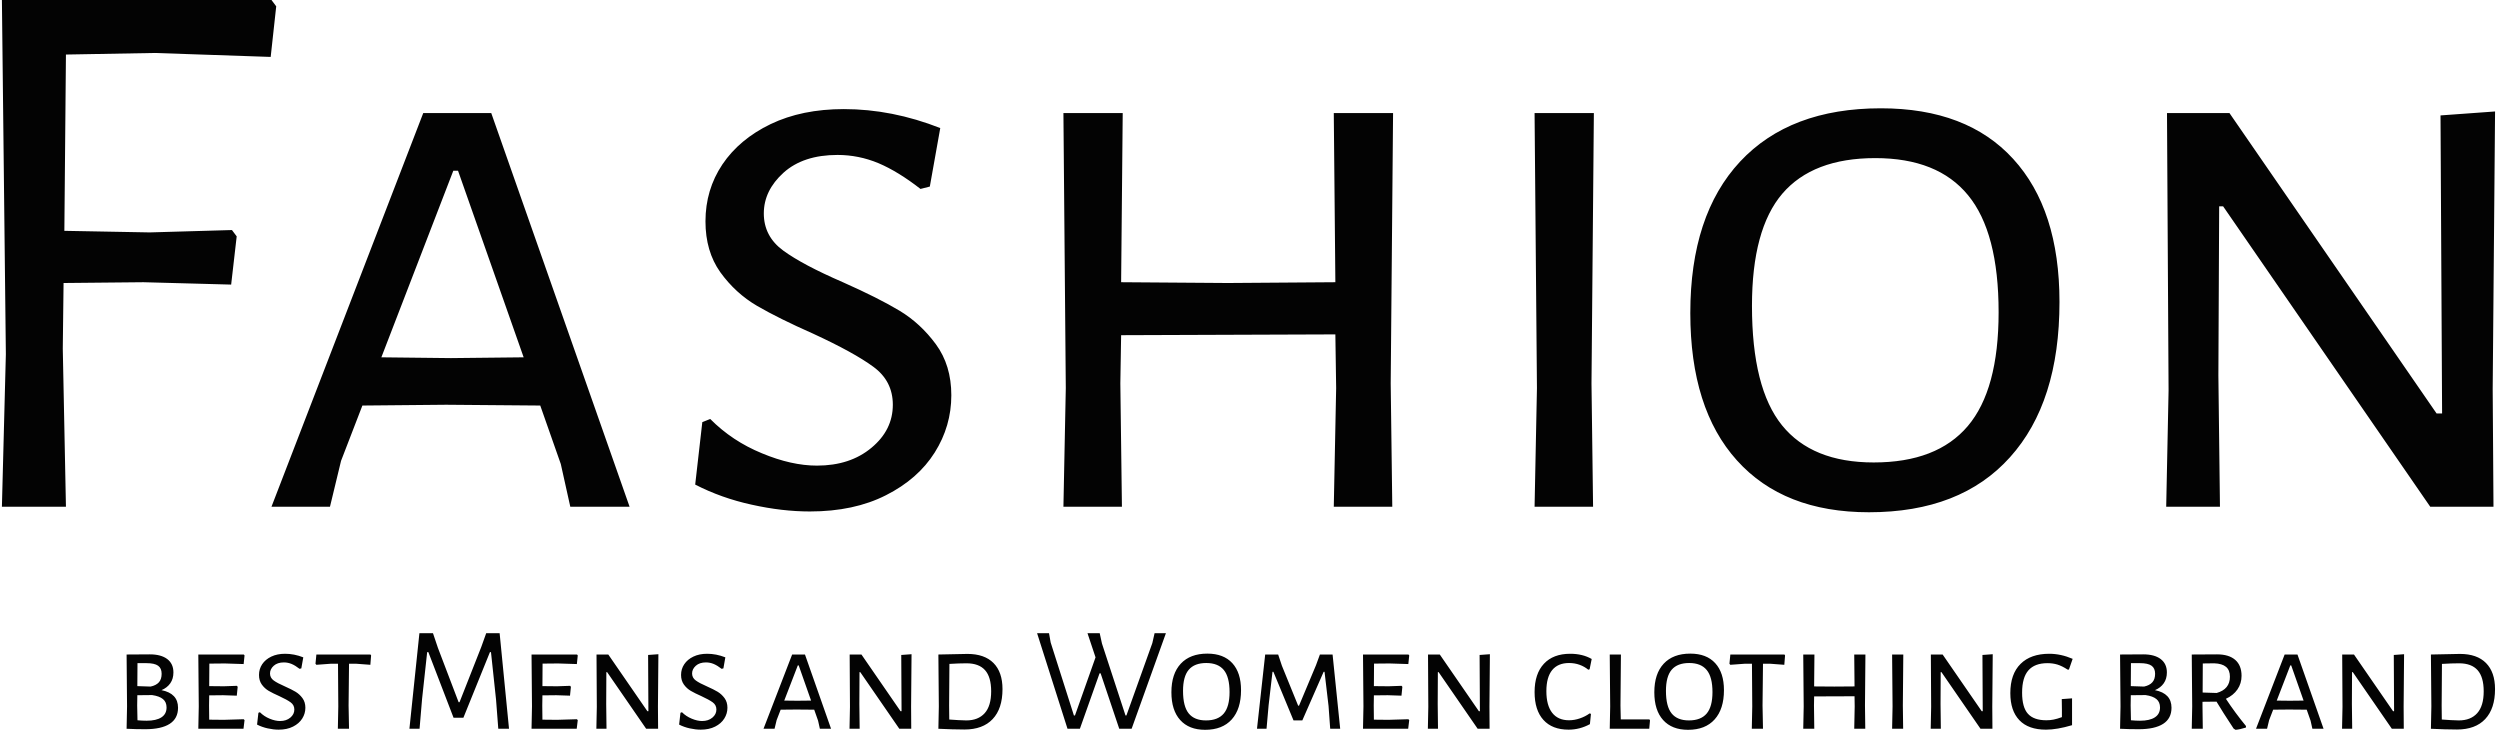 <svg xmlns="http://www.w3.org/2000/svg" version="1.1" xmlns:xlink="http://www.w3.org/1999/xlink" xmlns:svgjs="http://svgjs.dev/svgjs" width="2000" height="585" viewBox="0 0 2000 585"><g transform="matrix(1,0,0,1,-1.212,-0.576)"><svg viewBox="0 0 396 116" data-background-color="#f9f9f9" preserveAspectRatio="xMidYMid meet" height="585" width="2000" xmlns="http://www.w3.org/2000/svg" xmlns:xlink="http://www.w3.org/1999/xlink"><g id="tight-bounds" transform="matrix(1,0,0,1,0.24,0.114)"><svg viewBox="0 0 395.52 115.772" height="115.772" width="395.52"><g><svg viewBox="0 0 395.52 115.772" height="115.772" width="395.52"><g><svg viewBox="0 0 395.52 115.772" height="115.772" width="395.52"><g id="textblocktransform"><svg viewBox="0 0 395.52 115.772" height="115.772" width="395.52" id="textblock"><g><svg viewBox="0 0 395.52 81.261" height="81.261" width="395.52"><g transform="matrix(1,0,0,1,0,0)"><svg width="395.52" viewBox="4.65 -32.05 157.69 32.4" height="81.261" data-palette-color="#030303"><path d="M14.3-28.7L8.7-28.6 8.6-17.45 14-17.35 19.2-17.5 19.5-17.1 19.15-14.05 13.6-14.2 8.55-14.15 8.5-10 8.7 0 4.65 0 4.9-9.65 4.65-32.05 21.7-32.05 22-31.65 21.65-28.45 14.3-28.7ZM35.6-24.9L44.35 0 40.6 0 40-2.7 38.7-6.4 32.75-6.45 27.45-6.4 26.1-2.9 25.4 0 21.7 0 31.3-24.9 35.6-24.9ZM33.05-9.4L37.65-9.45 33.5-21.25 33.2-21.25 28.65-9.45 33.05-9.4ZM57.9-25.15Q60.95-25.15 64-23.95L64-23.95 63.34-20.25 62.75-20.1Q61.34-21.2 60.09-21.73 58.84-22.25 57.5-22.25L57.5-22.25Q55.34-22.25 54.09-21.13 52.84-20 52.84-18.55L52.84-18.55Q52.84-17.1 54.07-16.2 55.3-15.3 57.84-14.2L57.84-14.2Q60.09-13.2 61.42-12.4 62.75-11.6 63.72-10.28 64.7-8.95 64.7-7.05L64.7-7.05Q64.7-5.1 63.65-3.43 62.59-1.75 60.57-0.73 58.55 0.3 55.75 0.3L55.75 0.3Q54 0.3 52.07-0.13 50.15-0.55 48.5-1.4L48.5-1.4 48.95-5.35 49.45-5.55Q50.84-4.15 52.72-3.38 54.59-2.6 56.2-2.6L56.2-2.6Q58.3-2.6 59.65-3.73 61-4.85 61-6.45L61-6.45Q61-7.95 59.77-8.85 58.55-9.75 55.95-10.95L55.95-10.95Q53.8-11.9 52.42-12.7 51.05-13.5 50.09-14.83 49.15-16.15 49.15-18.05L49.15-18.05Q49.15-20.05 50.22-21.65 51.3-23.25 53.27-24.2 55.25-25.15 57.9-25.15L57.9-25.15ZM92.64-24.9L92.49-7.8 92.59 0 88.89 0 89.04-7.5 88.99-10.9 75.44-10.85 75.39-7.8 75.49 0 71.79 0 71.94-7.5 71.79-24.9 75.54-24.9 75.44-14.2 82.19-14.15 88.99-14.2 88.89-24.9 92.64-24.9ZM105.34-24.9L105.19-7.8 105.29 0 101.59 0 101.74-7.5 101.59-24.9 105.34-24.9ZM123.49-25.2Q128.94-25.2 131.86-22 134.79-18.8 134.79-12.95L134.79-12.95Q134.79-6.6 131.66-3.13 128.54 0.35 122.74 0.35L122.74 0.35Q117.34 0.35 114.39-2.93 111.44-6.2 111.44-12.25L111.44-12.25Q111.44-18.45 114.59-21.83 117.74-25.2 123.49-25.2L123.49-25.2ZM123.14-22.05Q119.19-22.05 117.26-19.8 115.34-17.55 115.34-12.7L115.34-12.7Q115.34-7.5 117.24-5.15 119.14-2.8 123.04-2.8L123.04-2.8Q127.04-2.8 128.99-5.1 130.94-7.4 130.94-12.3L130.94-12.3Q130.94-17.35 129.01-19.7 127.09-22.05 123.14-22.05L123.14-22.05ZM162.34-25L162.19-7.45 162.24 0 158.24 0 145.14-19 144.89-19 144.84-8.3 144.94 0 141.54 0 141.69-7.35 141.59-24.9 145.54-24.9 158.64-5.9 158.99-5.9 158.89-24.75 162.34-25Z" opacity="1" transform="matrix(1,0,0,1,0,0)" fill="#030303" class="wordmark-text-0" data-fill-palette-color="primary" id="text-0"></path></svg></g></svg></g><g transform="matrix(1,0,0,1,19.776,100.445)"><svg viewBox="0 0 375.744 15.327" height="15.327" width="375.744"><g transform="matrix(1,0,0,1,0,0)"><svg width="375.744" viewBox="4.5 -32.05 794.22 32.4" height="15.327" data-palette-color="#030303"><path d="M16.2-12.95Q21.75-11.85 21.75-7.05L21.75-7.05Q21.75-3.45 18.95-1.65 16.15 0.15 10.75 0.15L10.75 0.15Q7.5 0.15 4.5 0L4.5 0 4.65-7.5 4.5-24.9 12.3-24.95Q16.05-24.95 18.13-23.38 20.2-21.8 20.2-18.9L20.2-18.9Q20.2-16.75 19.15-15.25 18.1-13.75 16.2-12.95L16.2-12.95ZM16.25-18.45Q16.25-20.3 15.05-21.15 13.85-22 11.2-22L11.2-22 8.15-22 8.1-14.3 12.55-14.15Q14.4-14.55 15.33-15.58 16.25-16.6 16.25-18.45L16.25-18.45ZM11.2-2.7Q14.45-2.7 16.18-3.83 17.9-4.95 17.9-7.15L17.9-7.15Q17.9-8.95 16.7-9.95 15.5-10.95 13.05-11.3L13.05-11.3 8.1-11.25 8.05-7.8 8.15-2.85Q9.7-2.7 11.2-2.7L11.2-2.7ZM37.1-3L43.75-3.2 44.05-2.9 43.7 0 28.55 0 28.7-7.5 28.55-24.9 43.8-24.9 44.05-24.6 43.75-21.7 37.45-21.9 32.25-21.85 32.2-14.3 37.15-14.25 41.5-14.4 41.75-14.05 41.45-11.1 36.85-11.25 32.2-11.2 32.15-7.8 32.2-3.05 37.1-3ZM57.65-25.15Q60.7-25.15 63.75-23.95L63.75-23.95 63.09-20.25 62.5-20.1Q61.09-21.2 59.84-21.73 58.59-22.25 57.25-22.25L57.25-22.25Q55.09-22.25 53.84-21.13 52.59-20 52.59-18.55L52.59-18.55Q52.59-17.1 53.82-16.2 55.05-15.3 57.59-14.2L57.59-14.2Q59.84-13.2 61.17-12.4 62.5-11.6 63.47-10.28 64.45-8.95 64.45-7.05L64.45-7.05Q64.45-5.1 63.4-3.43 62.34-1.75 60.32-0.73 58.3 0.3 55.5 0.3L55.5 0.3Q53.75 0.3 51.82-0.13 49.9-0.55 48.25-1.4L48.25-1.4 48.7-5.35 49.2-5.55Q50.59-4.15 52.47-3.38 54.34-2.6 55.95-2.6L55.95-2.6Q58.05-2.6 59.4-3.73 60.75-4.85 60.75-6.45L60.75-6.45Q60.75-7.95 59.52-8.85 58.3-9.75 55.7-10.95L55.7-10.95Q53.55-11.9 52.17-12.7 50.8-13.5 49.84-14.83 48.9-16.15 48.9-18.05L48.9-18.05Q48.9-20.05 49.97-21.65 51.05-23.25 53.02-24.2 55-25.15 57.65-25.15L57.65-25.15ZM86.29-24.9L86.49-24.6 86.24-21.45 81.59-21.8 79.09-21.8 78.94-7.8 79.09 0 75.34 0 75.49-7.5 75.39-21.8 72.89-21.8 68.14-21.45 67.84-21.8 68.14-24.9 86.29-24.9ZM129.59-32.05L132.74 0 129.14 0 128.39-9.75 126.69-25.7 126.34-25.7 117.44-3.7 114.14-3.7 105.69-25.7 105.29-25.7 103.59-10.05 102.74 0 99.34 0 102.69-32.05 107.24-32.05 108.89-27.15 115.84-8.9 116.14-8.9 123.44-27.45 125.09-32.05 129.59-32.05ZM148.84-3L155.49-3.2 155.79-2.9 155.44 0 140.29 0 140.44-7.5 140.29-24.9 155.54-24.9 155.79-24.6 155.49-21.7 149.19-21.9 143.99-21.85 143.94-14.3 148.89-14.25 153.24-14.4 153.49-14.05 153.19-11.1 148.59-11.25 143.94-11.2 143.89-7.8 143.94-3.05 148.84-3ZM182.83-25L182.68-7.45 182.73 0 178.73 0 165.63-19 165.38-19 165.33-8.3 165.43 0 162.03 0 162.18-7.35 162.08-24.9 166.03-24.9 179.13-5.9 179.48-5.9 179.38-24.75 182.83-25ZM199.18-25.15Q202.23-25.15 205.28-23.95L205.28-23.95 204.63-20.25 204.03-20.1Q202.63-21.2 201.38-21.73 200.13-22.25 198.78-22.25L198.78-22.25Q196.63-22.25 195.38-21.13 194.13-20 194.13-18.55L194.13-18.55Q194.13-17.1 195.36-16.2 196.58-15.3 199.13-14.2L199.13-14.2Q201.38-13.2 202.71-12.4 204.03-11.6 205.01-10.28 205.98-8.95 205.98-7.05L205.98-7.05Q205.98-5.1 204.93-3.43 203.88-1.75 201.86-0.73 199.83 0.3 197.03 0.3L197.03 0.3Q195.28 0.3 193.36-0.13 191.43-0.55 189.78-1.4L189.78-1.4 190.23-5.35 190.73-5.55Q192.13-4.15 194.01-3.38 195.88-2.6 197.48-2.6L197.48-2.6Q199.58-2.6 200.93-3.73 202.28-4.85 202.28-6.45L202.28-6.45Q202.28-7.95 201.06-8.85 199.83-9.75 197.23-10.95L197.23-10.95Q195.08-11.9 193.71-12.7 192.33-13.5 191.38-14.83 190.43-16.15 190.43-18.05L190.43-18.05Q190.43-20.05 191.51-21.65 192.58-23.25 194.56-24.2 196.53-25.15 199.18-25.15L199.18-25.15ZM231.98-24.9L240.73 0 236.98 0 236.38-2.7 235.08-6.4 229.13-6.45 223.83-6.4 222.48-2.9 221.78 0 218.08 0 227.68-24.9 231.98-24.9ZM229.43-9.4L234.03-9.45 229.88-21.25 229.58-21.25 225.03-9.45 229.43-9.4ZM267.72-25L267.57-7.45 267.62 0 263.62 0 250.52-19 250.27-19 250.22-8.3 250.32 0 246.92 0 247.07-7.35 246.97-24.9 250.92-24.9 264.02-5.9 264.37-5.9 264.27-24.75 267.72-25ZM286.47-25.1Q292.17-25.1 295.2-22.05 298.22-19 298.22-13.3L298.22-13.3Q298.22-6.75 294.92-3.25 291.62 0.25 285.47 0.25L285.47 0.25Q283.72 0.25 281.3 0.18 278.87 0.1 276.72 0L276.72 0 276.87-7.5 276.72-24.9 286.47-25.1ZM286.07-2.8Q290.07-2.8 292.25-5.23 294.42-7.65 294.42-12.55L294.42-12.55Q294.42-17.35 292.37-19.65 290.32-21.95 286.17-21.95L286.17-21.95Q283.72-21.95 280.42-21.75L280.42-21.75 280.32-7.8 280.37-3.1Q281.82-3 283.42-2.9 285.02-2.8 286.07-2.8L286.07-2.8ZM353.02-32.05L341.52 0 337.37 0 331.12-18.6 330.77-18.6 324.17 0 320.02 0 309.82-32.05 313.82-32.05 314.37-28.95 322.17-4.45 322.52-4.45 329.42-23.95 326.72-32.05 330.82-32.05 331.57-28.6 339.47-4.45 339.77-4.45 348.47-28.75 349.22-32.05 353.02-32.05ZM366.91-25.2Q372.36-25.2 375.29-22 378.21-18.8 378.21-12.95L378.21-12.95Q378.21-6.6 375.09-3.13 371.96 0.35 366.16 0.35L366.16 0.35Q360.76 0.35 357.81-2.93 354.86-6.2 354.86-12.25L354.86-12.25Q354.86-18.45 358.01-21.83 361.16-25.2 366.91-25.2L366.91-25.2ZM366.56-22.05Q362.61-22.05 360.69-19.8 358.76-17.55 358.76-12.7L358.76-12.7Q358.76-7.5 360.66-5.15 362.56-2.8 366.46-2.8L366.46-2.8Q370.46-2.8 372.41-5.1 374.36-7.4 374.36-12.3L374.36-12.3Q374.36-17.35 372.44-19.7 370.51-22.05 366.56-22.05L366.56-22.05ZM408.91-24.9L411.46 0 408.11 0 407.56-7.6 406.21-19.1 405.91-19.1 398.76-2.8 395.81-2.8 389.06-19.1 388.76-19.1 387.46-7.9 386.76 0 383.56 0 386.31-24.9 390.66-24.9 391.91-21.15 397.36-7.75 397.66-7.75 403.36-21.35 404.66-24.9 408.91-24.9ZM427.66-3L434.31-3.2 434.61-2.9 434.26 0 419.11 0 419.26-7.5 419.11-24.9 434.36-24.9 434.61-24.6 434.31-21.7 428.01-21.9 422.81-21.85 422.76-14.3 427.71-14.25 432.06-14.4 432.31-14.05 432.01-11.1 427.41-11.25 422.76-11.2 422.71-7.8 422.76-3.05 427.66-3ZM461.66-25L461.51-7.45 461.56 0 457.56 0 444.46-19 444.21-19 444.16-8.3 444.26 0 440.86 0 441.01-7.35 440.91-24.9 444.86-24.9 457.96-5.9 458.31-5.9 458.21-24.75 461.66-25ZM488.6-25.15Q492.75-25.15 495.8-23.4L495.8-23.4 495.1-19.95 494.65-19.8Q493.4-20.85 491.75-21.45 490.1-22.05 488.2-22.05L488.2-22.05Q484.5-22.05 482.55-19.68 480.6-17.3 480.6-12.6L480.6-12.6Q480.6-7.85 482.55-5.35 484.5-2.85 488.2-2.85L488.2-2.85Q490-2.85 491.83-3.48 493.65-4.1 495.1-5.15L495.1-5.15 495.55-5 495.2-1.55Q491.8 0.3 488.05 0.3L488.05 0.3Q482.55 0.3 479.6-2.98 476.65-6.25 476.65-12.3L476.65-12.3Q476.65-18.45 479.78-21.8 482.9-25.15 488.6-25.15L488.6-25.15ZM515.15-3.15L515.35-2.8 515.1 0 501.85 0 502-7.5 501.85-24.9 505.6-24.9 505.45-7.8 505.55-3.15 515.15-3.15ZM528.85-25.2Q534.3-25.2 537.22-22 540.15-18.8 540.15-12.95L540.15-12.95Q540.15-6.6 537.02-3.13 533.9 0.35 528.1 0.35L528.1 0.35Q522.7 0.35 519.75-2.93 516.8-6.2 516.8-12.25L516.8-12.25Q516.8-18.45 519.95-21.83 523.1-25.2 528.85-25.2L528.85-25.2ZM528.5-22.05Q524.55-22.05 522.62-19.8 520.7-17.55 520.7-12.7L520.7-12.7Q520.7-7.5 522.6-5.15 524.5-2.8 528.4-2.8L528.4-2.8Q532.4-2.8 534.35-5.1 536.3-7.4 536.3-12.3L536.3-12.3Q536.3-17.35 534.37-19.7 532.45-22.05 528.5-22.05L528.5-22.05ZM560.44-24.9L560.64-24.6 560.39-21.45 555.74-21.8 553.24-21.8 553.09-7.8 553.24 0 549.49 0 549.64-7.5 549.54-21.8 547.04-21.8 542.29-21.45 541.99-21.8 542.29-24.9 560.44-24.9ZM587.59-24.9L587.44-7.8 587.54 0 583.84 0 583.99-7.5 583.94-10.9 570.39-10.85 570.34-7.8 570.44 0 566.74 0 566.89-7.5 566.74-24.9 570.49-24.9 570.39-14.2 577.14-14.15 583.94-14.2 583.84-24.9 587.59-24.9ZM600.29-24.9L600.14-7.8 600.24 0 596.54 0 596.69-7.5 596.54-24.9 600.29-24.9ZM630.28-25L630.13-7.45 630.18 0 626.18 0 613.08-19 612.83-19 612.78-8.3 612.88 0 609.48 0 609.63-7.35 609.53-24.9 613.48-24.9 626.58-5.9 626.93-5.9 626.83-24.75 630.28-25ZM649.23-25.15Q653.13-25.15 657.08-23.45L657.08-23.45 655.83-19.85 655.38-19.85Q653.53-21.05 651.98-21.53 650.43-22 648.63-22L648.63-22Q644.38-22 642.26-19.6 640.13-17.2 640.13-12.1L640.13-12.1Q640.13-7.2 642.08-5.03 644.03-2.85 648.28-2.85L648.28-2.85Q649.53-2.85 650.68-3.08 651.83-3.3 653.48-3.9L653.48-3.9 653.48-6.4 653.43-9.95 656.88-10.2 656.88-1.2Q651.83 0.3 648.13 0.3L648.13 0.3Q642.23 0.3 639.21-2.88 636.18-6.05 636.18-11.95L636.18-11.95Q636.18-18.35 639.61-21.75 643.03-25.15 649.23-25.15L649.23-25.15ZM684.68-12.95Q690.23-11.85 690.23-7.05L690.23-7.05Q690.23-3.45 687.43-1.65 684.63 0.15 679.23 0.15L679.23 0.15Q675.98 0.15 672.98 0L672.98 0 673.13-7.5 672.98-24.9 680.78-24.95Q684.53-24.95 686.6-23.38 688.68-21.8 688.68-18.9L688.68-18.9Q688.68-16.75 687.63-15.25 686.58-13.75 684.68-12.95L684.68-12.95ZM684.73-18.45Q684.73-20.3 683.53-21.15 682.33-22 679.68-22L679.68-22 676.63-22 676.58-14.3 681.03-14.15Q682.88-14.55 683.8-15.58 684.73-16.6 684.73-18.45L684.73-18.45ZM679.68-2.7Q682.93-2.7 684.65-3.83 686.38-4.95 686.38-7.15L686.38-7.15Q686.38-8.95 685.18-9.95 683.98-10.95 681.53-11.3L681.53-11.3 676.58-11.25 676.53-7.8 676.63-2.85Q678.18-2.7 679.68-2.7L679.68-2.7ZM708.47-10.05Q711.52-5.4 715.22-0.9L715.22-0.9 715.17-0.4Q713.07 0.25 711.72 0.35L711.72 0.35 711.07-0.05Q707.27-5.8 705.32-9.1L705.32-9.1 700.62-9.05 700.62-7.8 700.72 0 697.02 0 697.17-7.5 697.02-24.9 705.52-24.95Q709.47-24.95 711.6-23.1 713.72-21.25 713.72-17.75L713.72-17.75Q713.72-15.2 712.35-13.2 710.97-11.2 708.47-10.05L708.47-10.05ZM700.72-21.9L700.67-12.15 705.37-12Q709.82-13.25 709.82-17.45L709.82-17.45Q709.82-19.65 708.52-20.75 707.22-21.85 704.57-21.95L704.57-21.95 700.72-21.9ZM732.47-24.9L741.22 0 737.47 0 736.87-2.7 735.57-6.4 729.62-6.45 724.32-6.4 722.97-2.9 722.27 0 718.57 0 728.17-24.9 732.47-24.9ZM729.92-9.4L734.52-9.45 730.37-21.25 730.07-21.25 725.52-9.45 729.92-9.4ZM768.22-25L768.07-7.45 768.12 0 764.12 0 751.02-19 750.77-19 750.72-8.3 750.82 0 747.42 0 747.57-7.35 747.47-24.9 751.42-24.9 764.52-5.9 764.87-5.9 764.77-24.75 768.22-25ZM786.97-25.1Q792.67-25.1 795.69-22.05 798.72-19 798.72-13.3L798.72-13.3Q798.72-6.75 795.42-3.25 792.12 0.25 785.97 0.25L785.97 0.25Q784.22 0.25 781.79 0.18 779.37 0.1 777.22 0L777.22 0 777.37-7.5 777.22-24.9 786.97-25.1ZM786.57-2.8Q790.57-2.8 792.74-5.23 794.92-7.65 794.92-12.55L794.92-12.55Q794.92-17.35 792.87-19.65 790.82-21.95 786.67-21.95L786.67-21.95Q784.22-21.95 780.92-21.75L780.92-21.75 780.82-7.8 780.87-3.1Q782.32-3 783.92-2.9 785.52-2.8 786.57-2.8L786.57-2.8Z" opacity="1" transform="matrix(1,0,0,1,0,0)" fill="#030303" class="slogan-text-1" data-fill-palette-color="secondary" id="text-1"></path></svg></g></svg></g></svg></g></svg></g></svg></g><defs></defs></svg><rect width="395.52" height="115.772" fill="none" stroke="none" visibility="hidden"></rect></g></svg></g></svg>